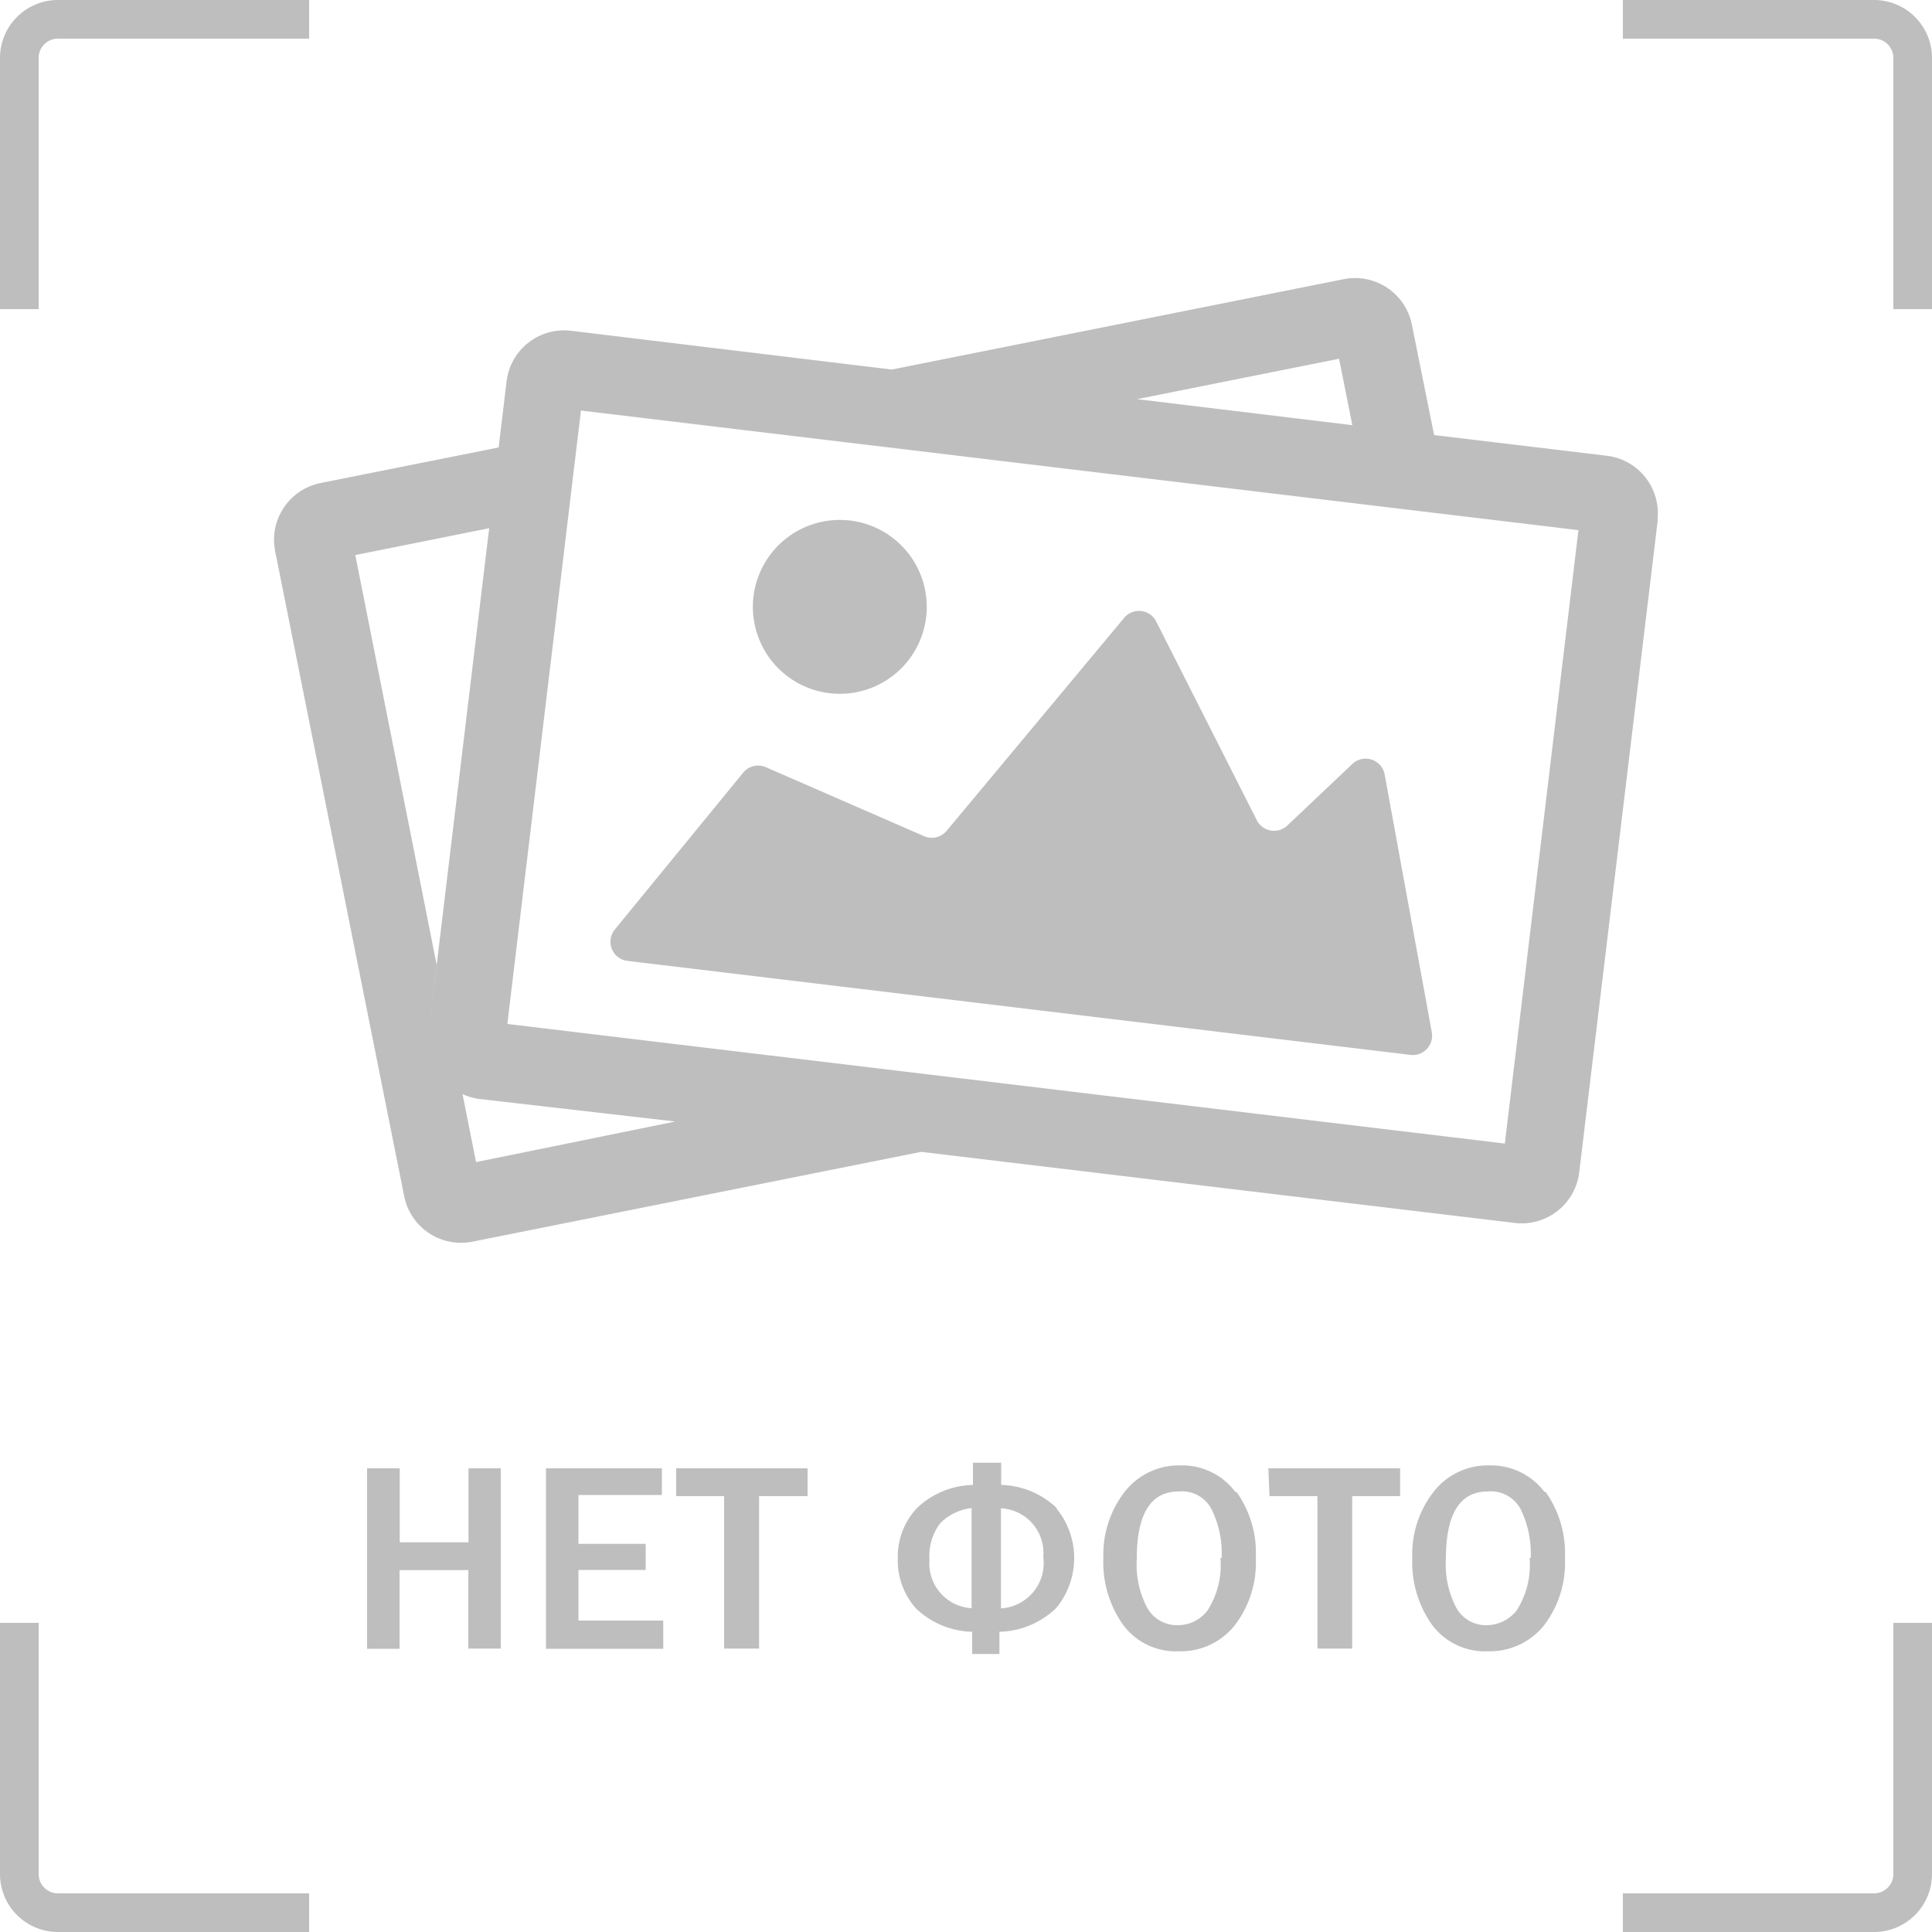 <svg xmlns="http://www.w3.org/2000/svg" viewBox="0 0 100 100"><defs><style>.cls-1{fill:#bebebe;}</style></defs><path class="cls-1" d="M39,30.88a4.5,4.5,0,1,1,3.94,5A4.5,4.5,0,0,1,39,30.88Zm46.81-4L81.74,60.68a3,3,0,0,1-3.33,2.62L47.68,59.62,24.45,64.27a3,3,0,0,1-3.53-2.36L14.25,28.57A3,3,0,0,1,16.6,25l9.21-1.84.41-3.42a3,3,0,0,1,3.33-2.62L73,22.37l-3-.35-.69-3.45-10.51,2.1L46.1,19.14l23.45-4.69a3,3,0,0,1,3.53,2.36l1.15,5.71,8.94,1.07A3,3,0,0,1,85.79,26.92Zm-60.49.46-6.93,1.39L22.6,49.93l-.43,3.61Zm9.63,30.71L24.79,56.88a3,3,0,0,1-.85-.25l.7,3.52ZM81.7,27.44,30.07,21.25,26.26,53l51.63,6.19ZM32.51,49.74,73,54.6a1,1,0,0,0,1.11-1.17L71.67,40.09A1,1,0,0,0,70,39.54l-3.37,3.19a1,1,0,0,1-1.58-.28L59.83,32.14A1,1,0,0,0,58.17,32L49,43a1,1,0,0,1-1.17.28l-8.19-3.57a1,1,0,0,0-1.17.28l-6.63,8.1A1,1,0,0,0,32.51,49.74ZM24.25,79.83H20.69V76H19v9.34h1.68V81.27h3.56v4.06h1.68V76H24.25Zm5.69,1.43h3.48V79.91H29.94V77.38h4.32V76h-6v9.34h6.07V83.88H29.94ZM35,77.44h2.48v7.89h1.81V77.44H41.8V76H35Zm19.67.62a4.06,4.06,0,0,1,0,5.17,4.37,4.37,0,0,1-2.94,1.23v1.15H50.32V84.46a4.33,4.33,0,0,1-2.92-1.22,3.72,3.72,0,0,1-.93-2.58,3.66,3.66,0,0,1,1-2.61,4.34,4.34,0,0,1,2.89-1.19V75.71h1.46v1.15A4.32,4.32,0,0,1,54.7,78.06Zm-4.38,0a2.68,2.68,0,0,0-1.63.79,2.78,2.78,0,0,0-.55,1.87,2.32,2.32,0,0,0,2.18,2.52ZM54,80.58a2.31,2.31,0,0,0-2.19-2.51v5.18A2.35,2.35,0,0,0,54,80.58Zm10-3.36A5.44,5.44,0,0,1,65,80.65a5.32,5.32,0,0,1-1.1,3.49A3.57,3.57,0,0,1,61,85.47a3.39,3.39,0,0,1-2.89-1.4,5.6,5.6,0,0,1-1-3.44,5.3,5.3,0,0,1,1.1-3.41,3.56,3.56,0,0,1,2.91-1.37A3.43,3.43,0,0,1,63.94,77.22Zm-.77,3.42a5.09,5.09,0,0,0-.52-2.52A1.72,1.72,0,0,0,61,77.2q-2.16,0-2.16,3.48a4.8,4.8,0,0,0,.55,2.56,1.77,1.77,0,0,0,1.58.88,1.94,1.94,0,0,0,1.53-.76A4.36,4.36,0,0,0,63.17,80.64Zm2.48-3.2h2.48v7.89h1.8V77.44h2.48V76H65.65Zm14.29-.22a5.49,5.49,0,0,1,1,3.43,5.32,5.32,0,0,1-1.09,3.49A3.6,3.6,0,0,1,77,85.47a3.41,3.41,0,0,1-2.9-1.4,5.6,5.6,0,0,1-1-3.44,5.25,5.25,0,0,1,1.1-3.41,3.54,3.54,0,0,1,2.9-1.37A3.46,3.46,0,0,1,79.94,77.22Zm-.77,3.42a5.2,5.2,0,0,0-.52-2.52A1.74,1.74,0,0,0,77,77.2q-2.16,0-2.16,3.48a4.8,4.8,0,0,0,.55,2.56,1.75,1.75,0,0,0,1.57.88,2,2,0,0,0,1.54-.76A4.36,4.36,0,0,0,79.17,80.64ZM97,0H84V2H97a1,1,0,0,1,1,1V16h2V3A3,3,0,0,0,97,0ZM2,3A1,1,0,0,1,3,2H16V0H3A3,3,0,0,0,0,3V16H2ZM98,97a1,1,0,0,1-1,1H84v2H97a3,3,0,0,0,3-3V84H98ZM2,97V84H0V97a3,3,0,0,0,3,3H16V98H3A1,1,0,0,1,2,97Z"/></svg>